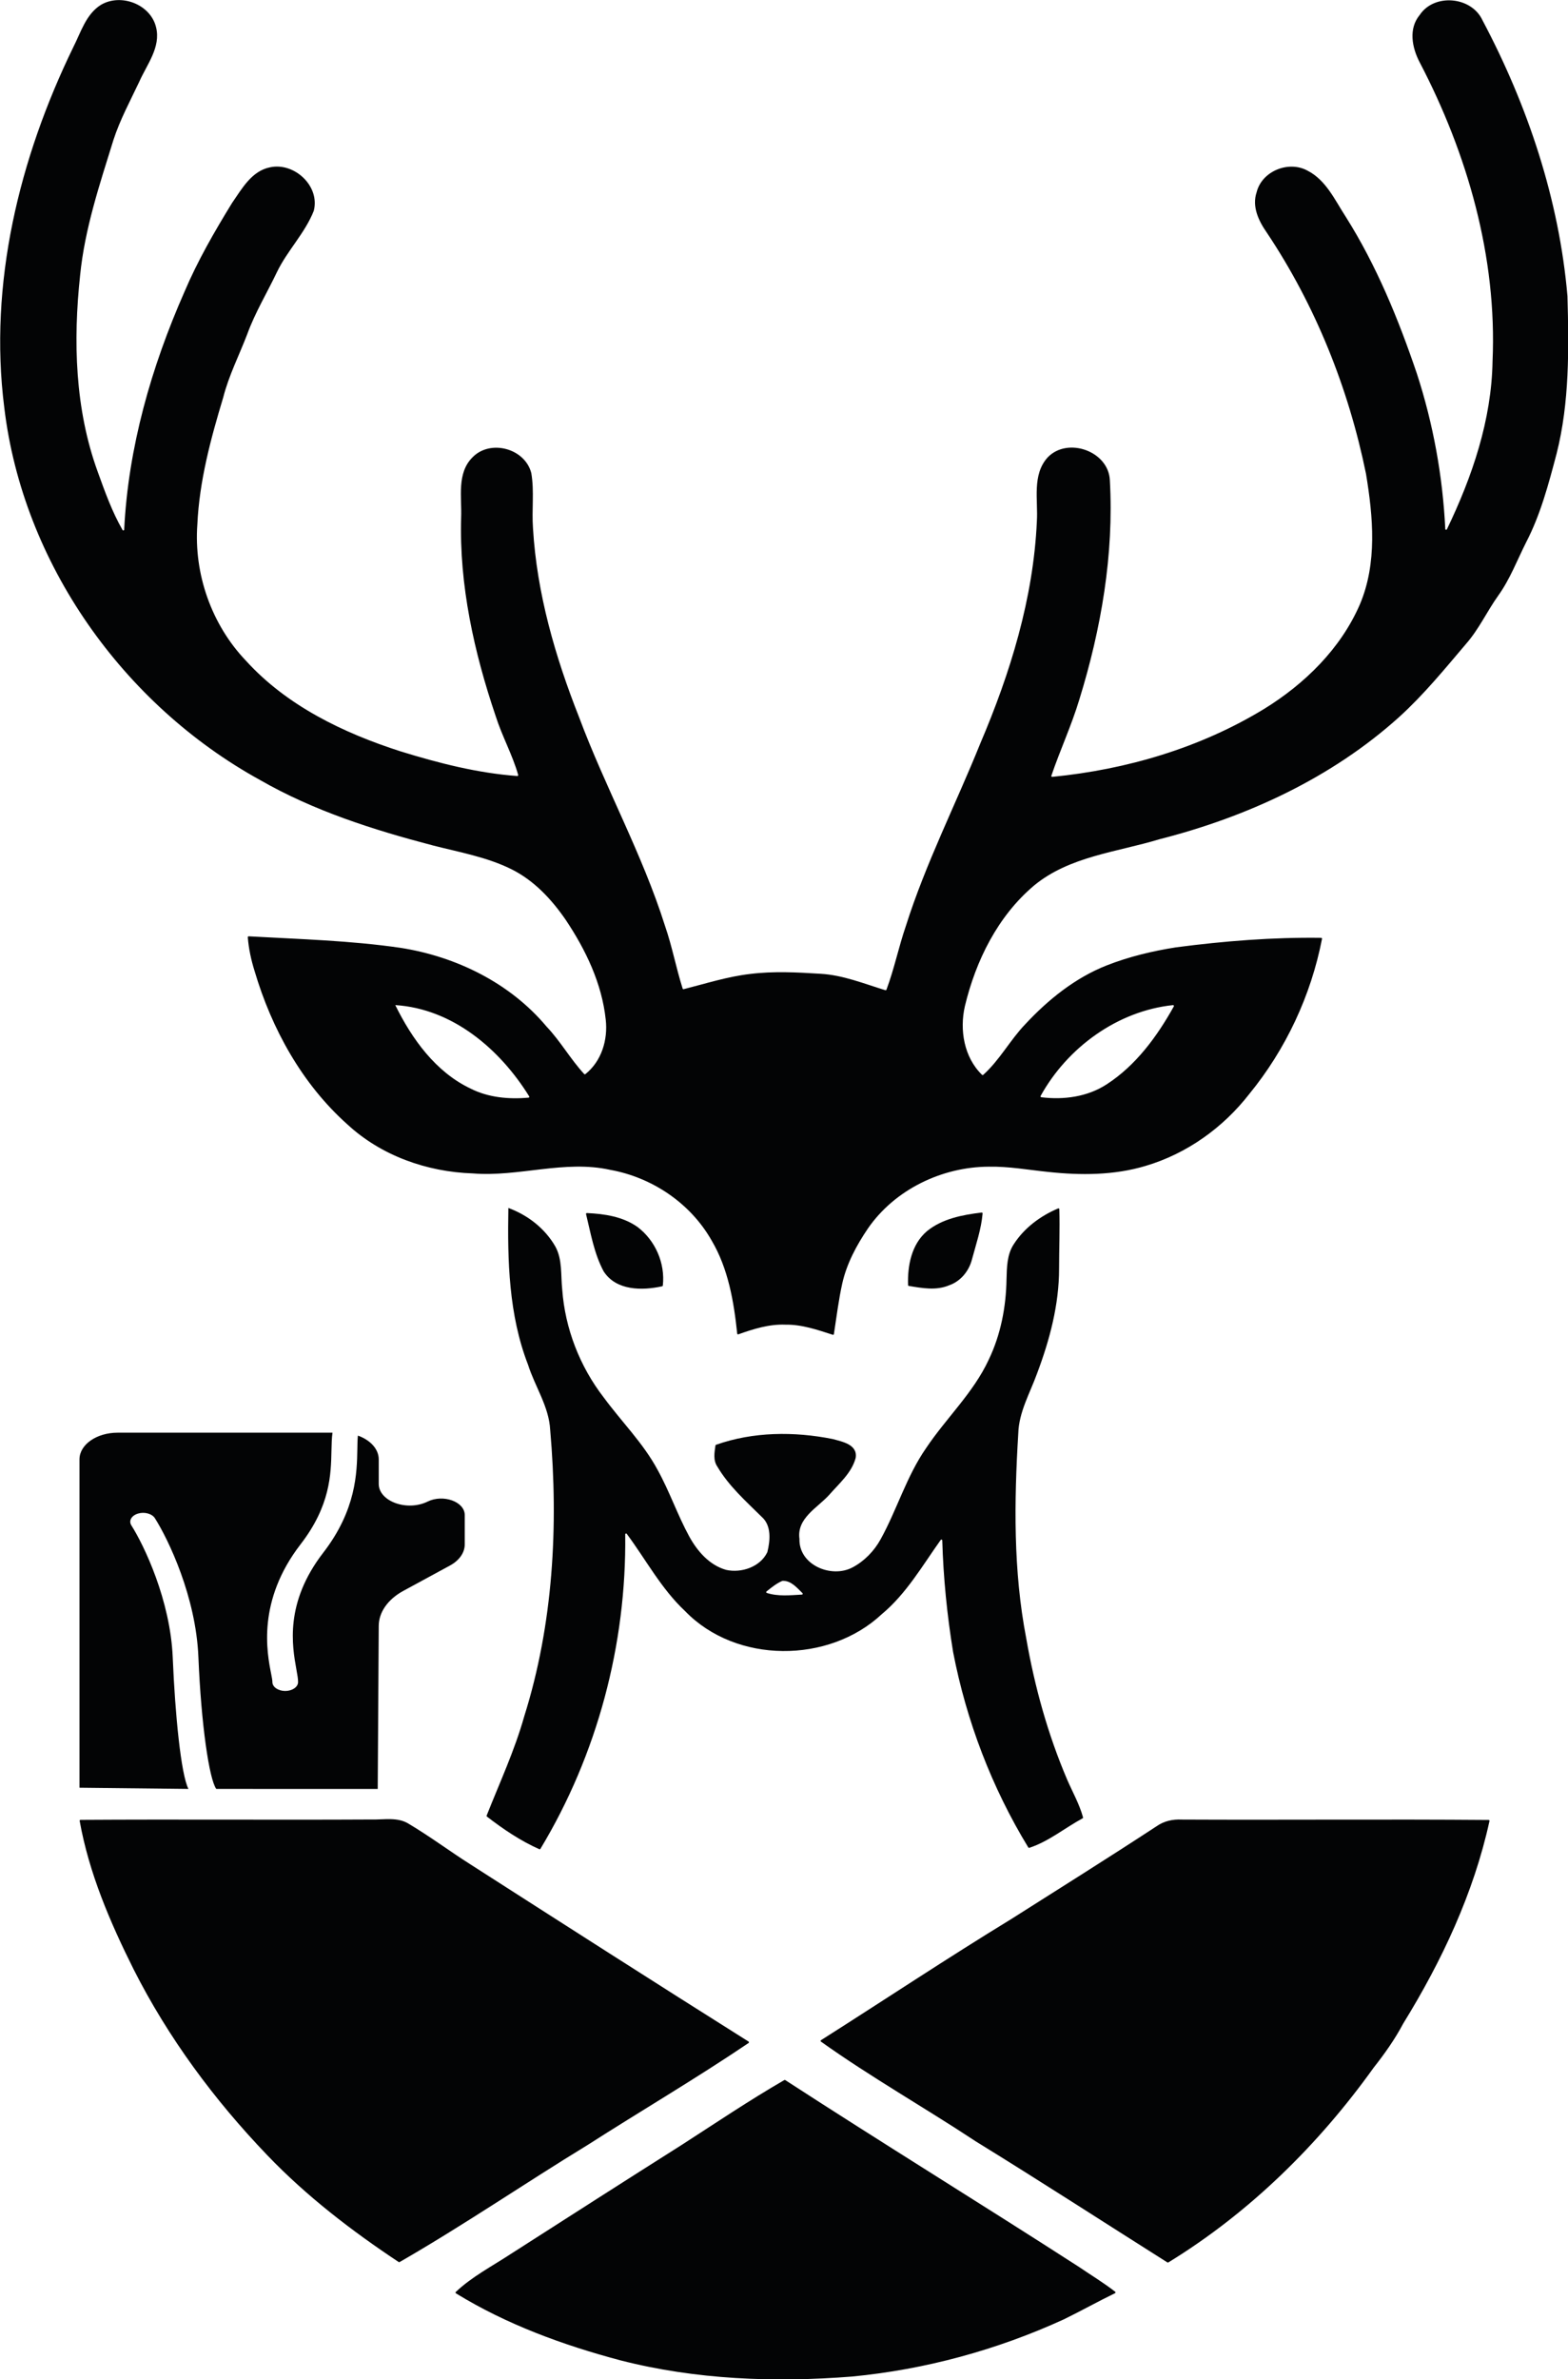 <?xml version="1.0" encoding="UTF-8" standalone="no"?>
<!DOCTYPE svg PUBLIC "-//W3C//DTD SVG 1.1//EN" "http://www.w3.org/Graphics/SVG/1.1/DTD/svg11.dtd">
<svg width="100%" height="100%" viewBox="0 0 5686 8625" version="1.1" xmlns="http://www.w3.org/2000/svg" xmlns:xlink="http://www.w3.org/1999/xlink" xml:space="preserve" xmlns:serif="http://www.serif.com/" style="fill-rule:evenodd;clip-rule:evenodd;stroke-linejoin:round;stroke-miterlimit:2;">
    <g transform="matrix(4.167,0,0,4.167,-7573.83,-4020.83)">
        <path d="M2723.15,1918.4C2722.89,1918.86 2723.19,1919.46 2723.72,1919.52C2743.21,1921.94 2763.84,1919.21 2780.54,1908.36C2806.02,1891.89 2824.49,1866.7 2839.07,1840.49C2839.37,1839.96 2838.93,1839.31 2838.33,1839.37C2790.02,1844.46 2746.42,1876.28 2723.15,1918.4ZM2161.56,1839.35C2176.06,1868.78 2196.67,1897.55 2227.09,1911.99C2242.63,1919.84 2260.38,1921.39 2277.51,1919.89C2278.06,1919.84 2278.38,1919.21 2278.08,1918.74C2252.65,1877.69 2211.52,1842.53 2161.56,1839.35ZM1905.37,969.16C1922.78,958.839 1948.61,968.611 1953.4,988.672C1957.71,1006.08 1945.31,1021.13 1938.71,1036.15C1930.81,1052.86 1921.95,1069.19 1916.24,1086.84C1904.27,1125.41 1891.29,1164.07 1887.29,1204.46C1881.16,1261.5 1882.77,1320.77 1902.56,1375.22C1908.81,1392.54 1915.04,1410.06 1924.25,1426.06C1924.62,1426.7 1925.6,1426.45 1925.64,1425.72C1929.17,1354.19 1949.25,1284.22 1978.04,1218.94C1989.49,1191.91 2004.21,1166.42 2019.54,1141.47C2028.12,1129.1 2036.58,1113.59 2052.7,1110.45C2073.78,1105.99 2096.2,1126.83 2090.64,1148.3C2090.63,1148.35 2090.61,1148.39 2090.6,1148.44C2082.93,1167.82 2067.62,1182.9 2058.59,1201.62C2050.04,1219.61 2039.63,1236.71 2032.79,1255.49C2025.77,1273.9 2016.7,1291.55 2011.82,1310.73C2000.94,1346.73 1991.05,1383.43 1989.31,1421.2C1986.2,1464.26 2001.65,1508.32 2031.48,1539.62C2067.14,1578.95 2116.43,1602.64 2166.26,1618.64C2199.32,1628.83 2233.1,1637.51 2267.72,1640.06C2268.24,1640.1 2268.65,1639.6 2268.51,1639.1C2263.52,1621.49 2254.46,1605.41 2248.95,1587.98C2230.14,1532.47 2217.16,1474.12 2218.87,1415.22C2219.58,1397.63 2214.87,1376.62 2228.77,1362.79C2244.24,1346.86 2274.46,1354.99 2279.93,1376.51C2279.94,1376.54 2279.95,1376.58 2279.95,1376.61C2282.63,1392.44 2280.22,1408.61 2281.41,1424.56C2284.74,1481.17 2300.74,1536.29 2321.47,1588.78C2344.37,1650.15 2376.5,1707.8 2396.28,1770.4C2402.49,1788.28 2405.91,1806.97 2411.64,1824.99C2411.76,1825.37 2412.16,1825.59 2412.54,1825.5C2431.73,1820.64 2450.69,1814.53 2470.42,1812.26C2490.76,1809.73 2511.28,1810.83 2531.67,1812.11C2551.22,1813.23 2569.52,1820.75 2588.07,1826.41C2588.45,1826.52 2588.86,1826.32 2589,1825.95C2595.77,1807.86 2599.6,1788.86 2605.87,1770.58C2623.13,1716.05 2649.2,1664.93 2670.55,1611.98C2696.75,1550.61 2716.87,1485.54 2719.89,1418.48C2721.05,1399.92 2715.5,1377.96 2729.36,1362.79C2746.67,1344.8 2782.37,1357.41 2783.41,1382.82C2787.04,1447.34 2775.86,1512.01 2756.84,1573.54C2750.05,1596.1 2740.07,1617.54 2732.51,1639.8C2732.33,1640.31 2732.76,1640.84 2733.3,1640.79C2797.94,1634.45 2862.03,1615.6 2917.7,1581.66C2953.03,1559.89 2984.33,1529.23 3001,1490.73C3016.2,1454.82 3012.51,1414.57 3006.31,1377.08C2991.07,1302.51 2962.28,1230.54 2919.93,1167.21C2912.9,1157.13 2906.89,1144.65 2911.13,1132.19C2915.68,1113.8 2938.92,1104.37 2955.35,1113.35C2971.56,1121.56 2979.26,1139.06 2988.72,1153.56C3015.47,1195.97 3034.56,1242.63 3050.59,1289.96C3064.82,1333.68 3073.08,1379.22 3075.31,1425.14C3075.35,1425.91 3076.38,1426.12 3076.71,1425.43C3098.75,1379.69 3115.61,1330.3 3116.45,1279.09C3120.42,1188.68 3094.65,1098.75 3053,1019.08C3046.37,1006.44 3043.14,989.893 3053.03,977.985C3065.7,958.9 3098.1,961.832 3107.66,982.504C3147.1,1056.85 3174.37,1138.46 3181.64,1222.58L3181.64,1222.63C3182.87,1268.39 3183.5,1314.89 3172.18,1359.61C3165.25,1385.9 3158.25,1412.5 3145.67,1436.74C3137.83,1452.29 3131.66,1468.77 3121.46,1483C3111.63,1496.74 3104.57,1512.38 3093.34,1525.14C3074.71,1547.07 3056.45,1569.45 3035.08,1588.81C2976.33,1641.76 2902.67,1675.68 2826.52,1695.07C2789.57,1706.31 2748.23,1709.88 2717.42,1735.35C2685.88,1761.97 2666.76,1800.63 2657.26,1840.26C2652.52,1860.92 2656.47,1884.81 2672.17,1900.01C2672.45,1900.29 2672.92,1900.3 2673.22,1900.03C2687.5,1887.22 2696.51,1869.89 2709.69,1856.11C2729.66,1834.65 2753.15,1815.68 2780.63,1804.84C2800.05,1797.21 2820.47,1792.32 2841.06,1789.09C2882.9,1783.63 2925.07,1780.25 2967.3,1780.83C2967.77,1780.84 2968.12,1781.27 2968.03,1781.73C2958.45,1830.99 2936.53,1877.84 2904.72,1916.72C2881.88,1946.1 2850.28,1968.69 2814.49,1979.26C2787.1,1987.5 2758.03,1987.53 2729.85,1984.51C2712.56,1982.74 2695.37,1979.6 2677.97,1979.93C2637.2,1980.11 2596.2,1999.87 2572.87,2033.7C2562.97,2048.3 2554.42,2064.21 2550.54,2081.55C2547.31,2096.08 2545.54,2110.87 2543.26,2125.58C2543.19,2126.03 2542.73,2126.31 2542.3,2126.17C2528.89,2121.85 2515.29,2117.13 2501.05,2117.37C2486.89,2116.8 2473.26,2121.11 2460.09,2125.79C2459.64,2125.95 2459.17,2125.65 2459.12,2125.18C2456.21,2097.28 2451.33,2068.67 2436.89,2044.21C2418.48,2011.72 2385.17,1989.28 2348.56,1982.68C2308.77,1973.85 2268.98,1989.06 2228.98,1985.79C2189.1,1984.48 2149.13,1970.34 2119.67,1942.95C2080.37,1907.81 2053.98,1859.96 2039.14,1809.76C2036.14,1800.17 2033.98,1790.32 2033.22,1780.32C2033.19,1779.87 2033.56,1779.49 2034.01,1779.52C2078.19,1781.99 2122.57,1783.17 2166.44,1789.58C2214.78,1797.24 2261.44,1820.14 2293.17,1858C2305.34,1870.81 2314,1886.38 2325.96,1899.32C2326.23,1899.61 2326.7,1899.64 2327.01,1899.4C2341.07,1888.17 2346.67,1869.56 2344.71,1852.05C2341.38,1820.54 2327.27,1791.16 2309.81,1765.09C2297.5,1747.22 2282.2,1730.83 2262.54,1721.09C2241.13,1710.49 2217.32,1706.37 2194.35,1700.47C2142.38,1686.86 2090.6,1670.37 2043.82,1643.5C1924.85,1578.03 1837.4,1454.94 1821.28,1319.4C1807.66,1211.79 1834.28,1102.69 1881.28,1006.11C1887.93,993.13 1892.3,977.344 1905.37,969.16Z" style="fill:rgb(3,4,5);fill-rule:nonzero;"/>
    </g>
    <g transform="matrix(4.167,0,0,4.167,-7573.83,-4020.83)">
        <path d="M2484.86,2350.77C2494.72,2353.96 2505.23,2352.77 2515.45,2352.21C2516.09,2352.17 2516.38,2351.41 2515.92,2350.96C2511.02,2346.16 2505.89,2339.92 2498.59,2340.27C2498.48,2340.27 2498.37,2340.3 2498.27,2340.34C2493.21,2342.52 2488.92,2346.06 2484.64,2349.46C2484.17,2349.83 2484.3,2350.59 2484.86,2350.77ZM2259.97,2015.84C2276.77,2022.01 2291.73,2033.58 2300.74,2049.18C2307.15,2060.6 2305.47,2074.19 2306.84,2086.74C2309.29,2120.73 2322.14,2153.8 2343,2180.76C2358.48,2201.83 2377.41,2220.52 2389.87,2243.75C2400.25,2262.5 2407.15,2282.9 2417.41,2301.71C2424.44,2314.47 2434.97,2326.66 2449.5,2330.72C2462.79,2333.67 2479.14,2328.15 2485.28,2315.42C2485.31,2315.36 2485.33,2315.3 2485.35,2315.24C2487.89,2305.14 2489.05,2292.1 2480.41,2284.55C2466.6,2270.9 2451.73,2257.71 2441.81,2240.82C2438.05,2235.28 2439.33,2228.63 2440.19,2222.49C2440.23,2222.21 2440.42,2221.98 2440.68,2221.89C2473.05,2210.44 2508.69,2210.2 2542.09,2216.85C2542.11,2216.85 2542.13,2216.86 2542.14,2216.86C2550.48,2219.15 2564.1,2221.6 2562.21,2233.28C2558.76,2246.41 2547.64,2255.69 2539.03,2265.62C2528.77,2276.85 2510.79,2285.83 2513.29,2303.76C2512.62,2326.47 2541.05,2338.29 2559.43,2328.58C2569.78,2323.11 2578.27,2314.35 2583.92,2304.09C2598.21,2278.23 2606.49,2249.22 2623.49,2224.79C2640.93,2198.68 2664.59,2176.73 2677.94,2147.97C2688.44,2126.16 2693.11,2101.89 2693.48,2077.8C2693.79,2067.48 2693.85,2056.45 2699.71,2047.51C2708.82,2033.28 2722.94,2022.77 2738.39,2016.26C2738.87,2016.06 2739.42,2016.42 2739.44,2016.94C2739.98,2034.16 2739.22,2051.38 2739.22,2068.6C2739.25,2099.9 2731.07,2130.59 2720.11,2159.72C2713.91,2176.91 2704.23,2193.34 2703.71,2212.06C2700.11,2271.39 2699.31,2331.48 2710.61,2390.11C2717.94,2432.34 2729.48,2473.93 2746.34,2513.38C2751.05,2524.19 2756.92,2534.53 2760.07,2546C2760.17,2546.33 2760.01,2546.69 2759.71,2546.85C2744.16,2555.26 2730.28,2566.95 2713.32,2572.52C2712.99,2572.63 2712.62,2572.49 2712.43,2572.19C2680.63,2520.02 2658.57,2462.13 2647,2402.17C2641.75,2370.04 2638.51,2337.61 2637.57,2305.07C2637.55,2304.36 2636.64,2304.08 2636.23,2304.65C2620.26,2327.04 2606.37,2351.38 2584.96,2369.22C2538.79,2412.43 2458.12,2412.49 2413.75,2366.57C2393.03,2347.18 2379.74,2321.89 2362.99,2299.35C2362.56,2298.77 2361.65,2299.09 2361.66,2299.81C2362.84,2395.53 2337.32,2491.41 2287.86,2573.42C2287.67,2573.74 2287.25,2573.87 2286.9,2573.72C2270.46,2566.4 2255.5,2556.29 2241.3,2545.33C2241.04,2545.12 2240.94,2544.77 2241.07,2544.46C2252.38,2515.88 2265.4,2487.88 2273.75,2458.23C2299.03,2377.96 2303.67,2292.4 2296.37,2208.97C2295.3,2188.52 2283.09,2171.23 2277.07,2152.18C2260.28,2108.91 2259.15,2061.67 2259.97,2015.84Z" style="fill:rgb(3,4,5);fill-rule:nonzero;"/>
    </g>
    <g transform="matrix(4.167,0,0,4.167,-7573.83,-4020.83)">
        <path d="M2327.57,2021.19C2327.45,2020.71 2327.82,2020.26 2328.32,2020.28C2343.62,2020.95 2359.64,2023.36 2372.4,2032.42C2387.89,2044.13 2396.55,2063.99 2394.39,2083.33C2394.36,2083.65 2394.12,2083.92 2393.8,2083.99C2376.3,2087.84 2353.83,2087.86 2342.94,2071.09C2342.92,2071.06 2342.9,2071.03 2342.88,2071C2334.63,2055.61 2331.68,2038.05 2327.57,2021.19Z" style="fill:rgb(3,4,5);fill-rule:nonzero;"/>
    </g>
    <g transform="matrix(4.167,0,0,4.167,-7573.83,-4020.83)">
        <path d="M2624.17,2036.09C2637.48,2025.17 2655.15,2021.82 2671.83,2019.83C2672.3,2019.77 2672.71,2020.17 2672.67,2020.64C2671.5,2034.26 2666.99,2047.28 2663.46,2060.42C2660.9,2070.59 2653.69,2079.57 2643.65,2083.08C2632.39,2087.91 2620.04,2085.6 2608.43,2083.67C2608.08,2083.61 2607.82,2083.31 2607.81,2082.96C2607.24,2066.11 2610.77,2047.52 2624.17,2036.09Z" style="fill:rgb(3,4,5);fill-rule:nonzero;"/>
    </g>
    <g transform="matrix(4.167,0,0,4.167,-7573.83,-4020.83)">
        <path d="M1886.9,2549.06C1886.82,2548.61 1887.17,2548.19 1887.63,2548.18C1971.95,2547.64 2056.33,2548.34 2140.64,2547.88C2151.6,2548.19 2163.73,2545.44 2173.53,2551.79C2191.82,2562.66 2208.89,2575.46 2226.84,2586.85C2307.41,2638.49 2388.01,2690.13 2469,2741.08C2469.45,2741.37 2469.46,2742.03 2469.02,2742.33C2423.23,2773.25 2375.53,2801.22 2329.01,2831C2274.15,2864.48 2221.02,2900.85 2165.32,2932.91C2165.07,2933.05 2164.77,2933.04 2164.53,2932.89C2123.57,2905.69 2084.32,2875.6 2050.23,2840.01C2004.12,2791.98 1964.03,2737.84 1933.92,2678.36C1913.41,2637.34 1894.98,2594.42 1886.9,2549.06Z" style="fill:rgb(3,4,5);fill-rule:nonzero;"/>
    </g>
    <g transform="matrix(4.167,0,0,4.167,-7573.83,-4020.83)">
        <path d="M2824.11,2553.72C2830.46,2549.23 2838.15,2547.55 2845.88,2547.94C2934.92,2548.37 3023.99,2547.55 3113.05,2548.27C3113.53,2548.28 3113.88,2548.72 3113.78,2549.18C3100.03,2611.99 3072.35,2670.86 3038.74,2725.35C3031.5,2739 3022.59,2751.61 3013.03,2763.71C2964.96,2830.88 2904.86,2889.99 2834.28,2933.24C2834.03,2933.39 2833.73,2933.38 2833.49,2933.23C2777.95,2898.13 2722.81,2862.44 2666.88,2828.01C2622.24,2798.5 2575.58,2772.19 2531.99,2741.11C2531.57,2740.8 2531.58,2740.16 2532.03,2739.88C2587.25,2704.85 2641.73,2668.61 2697.57,2634.51C2739.83,2607.7 2782.25,2581.14 2824.11,2553.72Z" style="fill:rgb(3,4,5);fill-rule:nonzero;"/>
    </g>
    <g transform="matrix(4.167,0,0,4.167,-7573.83,-4020.83)">
        <path d="M2411.21,2830.73C2440.67,2811.73 2469.77,2792.12 2500.13,2774.56C2500.38,2774.42 2500.68,2774.43 2500.91,2774.58C2585.55,2829.51 2671.5,2882.32 2756.32,2936.99C2766.89,2944.22 2777.93,2950.84 2788.05,2958.73C2788.49,2959.07 2788.41,2959.74 2787.92,2959.98C2772.88,2967.28 2758.31,2975.46 2743.28,2982.79C2685.2,3009.36 2622.76,3026.4 2559.16,3032.5C2491.73,3037.85 2423.15,3035.25 2357.41,3018.4C2307.56,3005.14 2258.43,2987.21 2214.34,2960.11C2213.92,2959.85 2213.86,2959.24 2214.22,2958.9C2228.41,2945.51 2245.9,2936.48 2262.08,2925.85C2311.73,2894.06 2361.38,2862.24 2411.21,2830.73Z" style="fill:rgb(3,4,5);fill-rule:nonzero;"/>
    </g>
    <g transform="matrix(23.285,0,0,16.144,-177.5,5032.43)">
        <path d="M20,16C20,12.672 22.672,10 25.938,10L59.403,10C59.285,11.215 59.266,12.563 59.242,14.043C59.164,19.375 59.059,26.426 54.438,35.055C47.621,47.793 49.203,59.418 49.844,64.106C49.961,64.977 50.047,65.61 50.043,65.965C50.024,67.071 50.902,67.981 52.008,68.001C53.109,68.02 54.023,67.141 54.043,66.036C54.055,65.34 53.93,64.36 53.777,63.13C53.129,57.919 51.918,48.239 57.965,36.946C63.109,27.336 63.207,18.969 63.274,13.669C63.285,12.508 63.297,11.501 63.359,10.653C65.281,11.641 66.606,13.661 66.606,16.001L66.606,21.497C66.606,25.407 71,27.755 74.227,25.466C76.633,23.759 80,25.473 80,28.505L80,35.087C80,36.946 79.149,38.696 77.703,39.829L70.434,45.524C68.016,47.423 66.606,50.333 66.606,53.415L66.449,90.013L41.301,90.001C40.196,87.774 38.957,75.56 38.52,60.376C38.133,46.853 33.86,34.009 31.739,29.192C31.293,28.184 30.11,27.723 29.102,28.172C28.09,28.618 27.633,29.797 28.079,30.809C30.047,35.278 34.153,47.606 34.524,60.489C34.887,73.184 35.805,86.735 36.969,90.001L20,89.73L20,16Z" style="fill:rgb(3,4,5);fill-rule:nonzero;"/>
    </g>
</svg>

